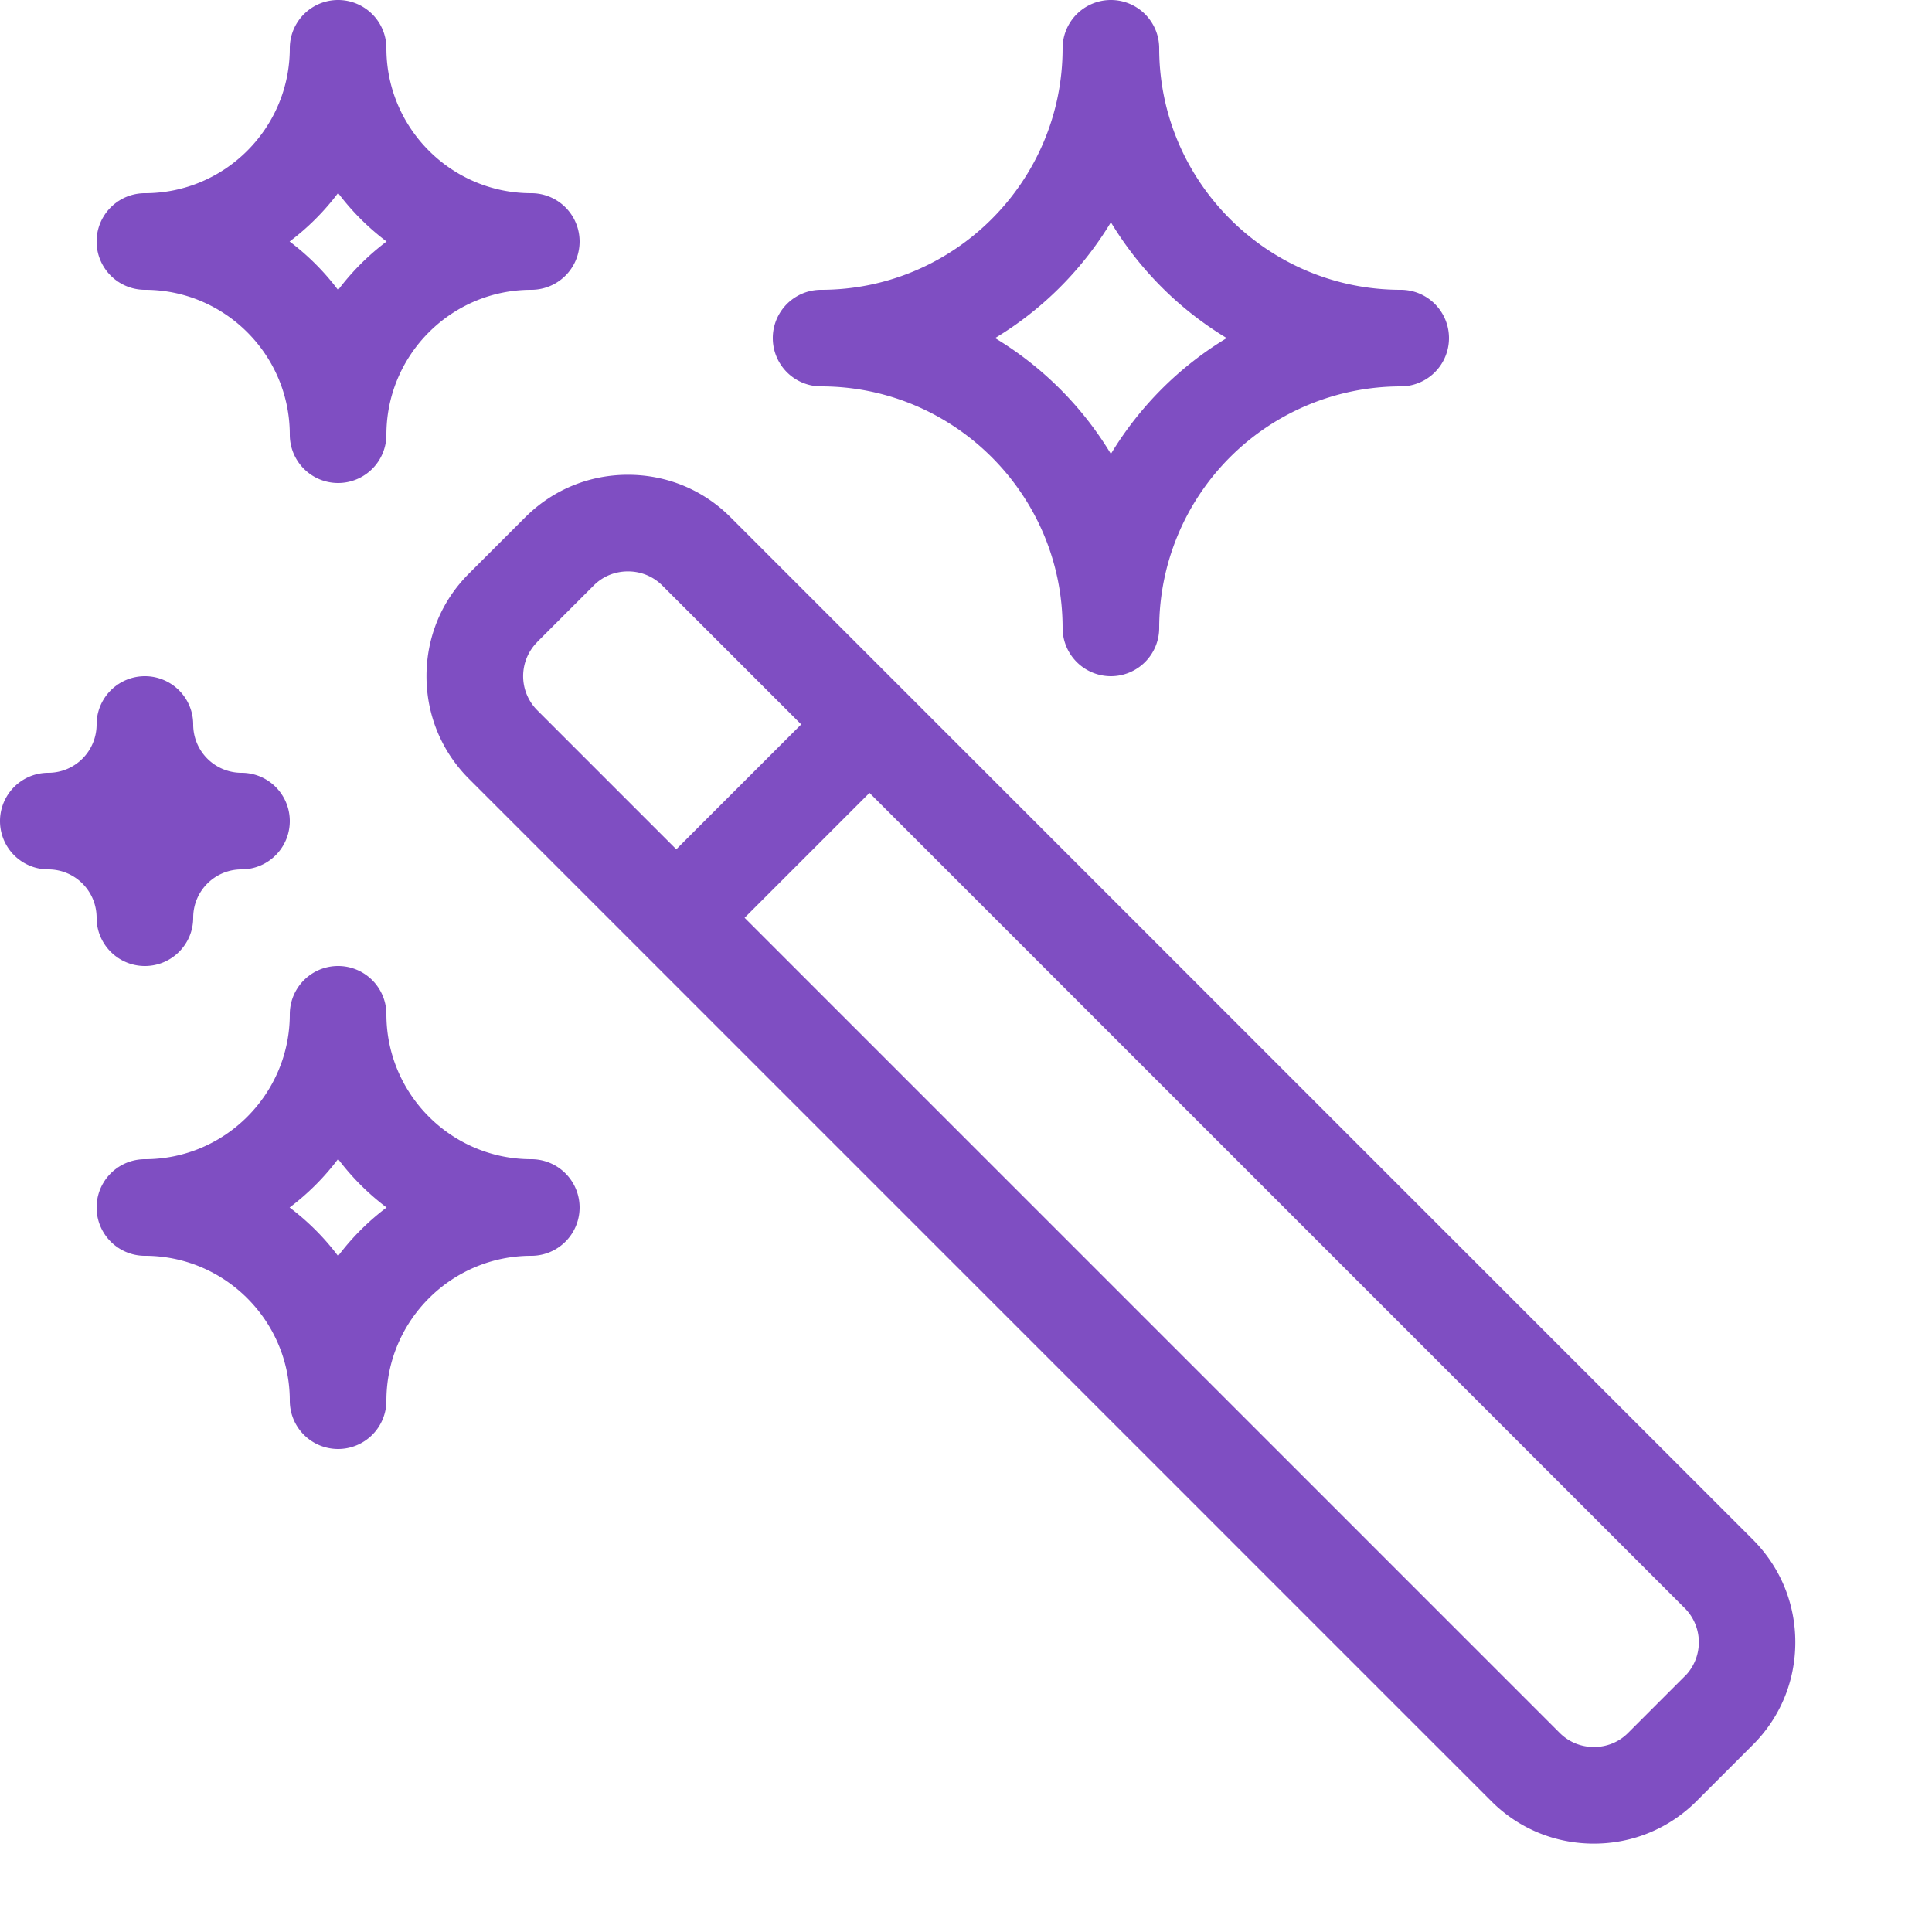 <svg xmlns="http://www.w3.org/2000/svg" width="20" height="20"><path fill="#7f4ec2" d="M11.5 7a.5.5 0 01-.5-.5C11 5.122 9.878 4 8.5 4a.5.5 0 010-1C9.878 3 11 1.878 11 .5a.5.5 0 011 0C12 1.878 13.122 3 14.5 3a.5.5 0 010 1A2.503 2.503 0 0012 6.5a.5.5 0 01-.5.5zm-1.199-3.5c.49.296.903.708 1.199 1.199.296-.49.708-.903 1.199-1.199A3.536 3.536 0 0111.5 2.301c-.296.49-.708.903-1.199 1.199zM1.5 10c-.276 0-.5-.224-.5-.5S.776 9 .5 9a.5.5 0 010-1 .5.5 0 00.5-.5.5.5 0 011 0 .5.5 0 00.5.5.5.5 0 010 1c-.276 0-.5.224-.5.5s-.224.5-.5.5zm16.647 5.939L7.561 5.353c-.283-.283-.659-.438-1.061-.438s-.778.156-1.061.438l-.586.586c-.283.283-.438.659-.438 1.061s.156.778.438 1.061l10.586 10.586c.283.283.659.438 1.061.438s.778-.156 1.061-.438l.586-.586c.283-.283.438-.659.438-1.061s-.156-.778-.438-1.061zM5.561 6.646l.586-.586c.094-.094.219-.145.354-.145s.26.052.354.145l1.439 1.439-1.293 1.293-1.439-1.439a.5.5 0 010-.707zm11.878 10.708l-.586.586c-.094.094-.219.145-.353.145s-.26-.052-.353-.145L7.708 9.501l1.293-1.293 8.439 8.439a.5.5 0 010 .707zM3.5 5a.5.5 0 01-.5-.5C3 3.673 2.327 3 1.5 3a.5.5 0 010-1C2.327 2 3 1.327 3 .5a.5.5 0 011 0C4 1.327 4.673 2 5.5 2a.5.5 0 010 1C4.673 3 4 3.673 4 4.5a.5.5 0 01-.5.5zm-.502-2.5c.19.143.359.312.502.502a2.54 2.54 0 01.502-.502 2.54 2.54 0 01-.502-.502 2.54 2.54 0 01-.502.502zM3.5 15a.5.5 0 01-.5-.5c0-.827-.673-1.5-1.5-1.5a.5.5 0 010-1c.827 0 1.5-.673 1.5-1.5a.5.5 0 011 0c0 .827.673 1.5 1.5 1.5a.5.5 0 010 1c-.827 0-1.5.673-1.5 1.5a.5.5 0 01-.5.5zm-.502-2.5c.19.143.359.312.502.502a2.54 2.54 0 01.502-.502 2.54 2.54 0 01-.502-.502 2.54 2.54 0 01-.502.502z"/></svg>